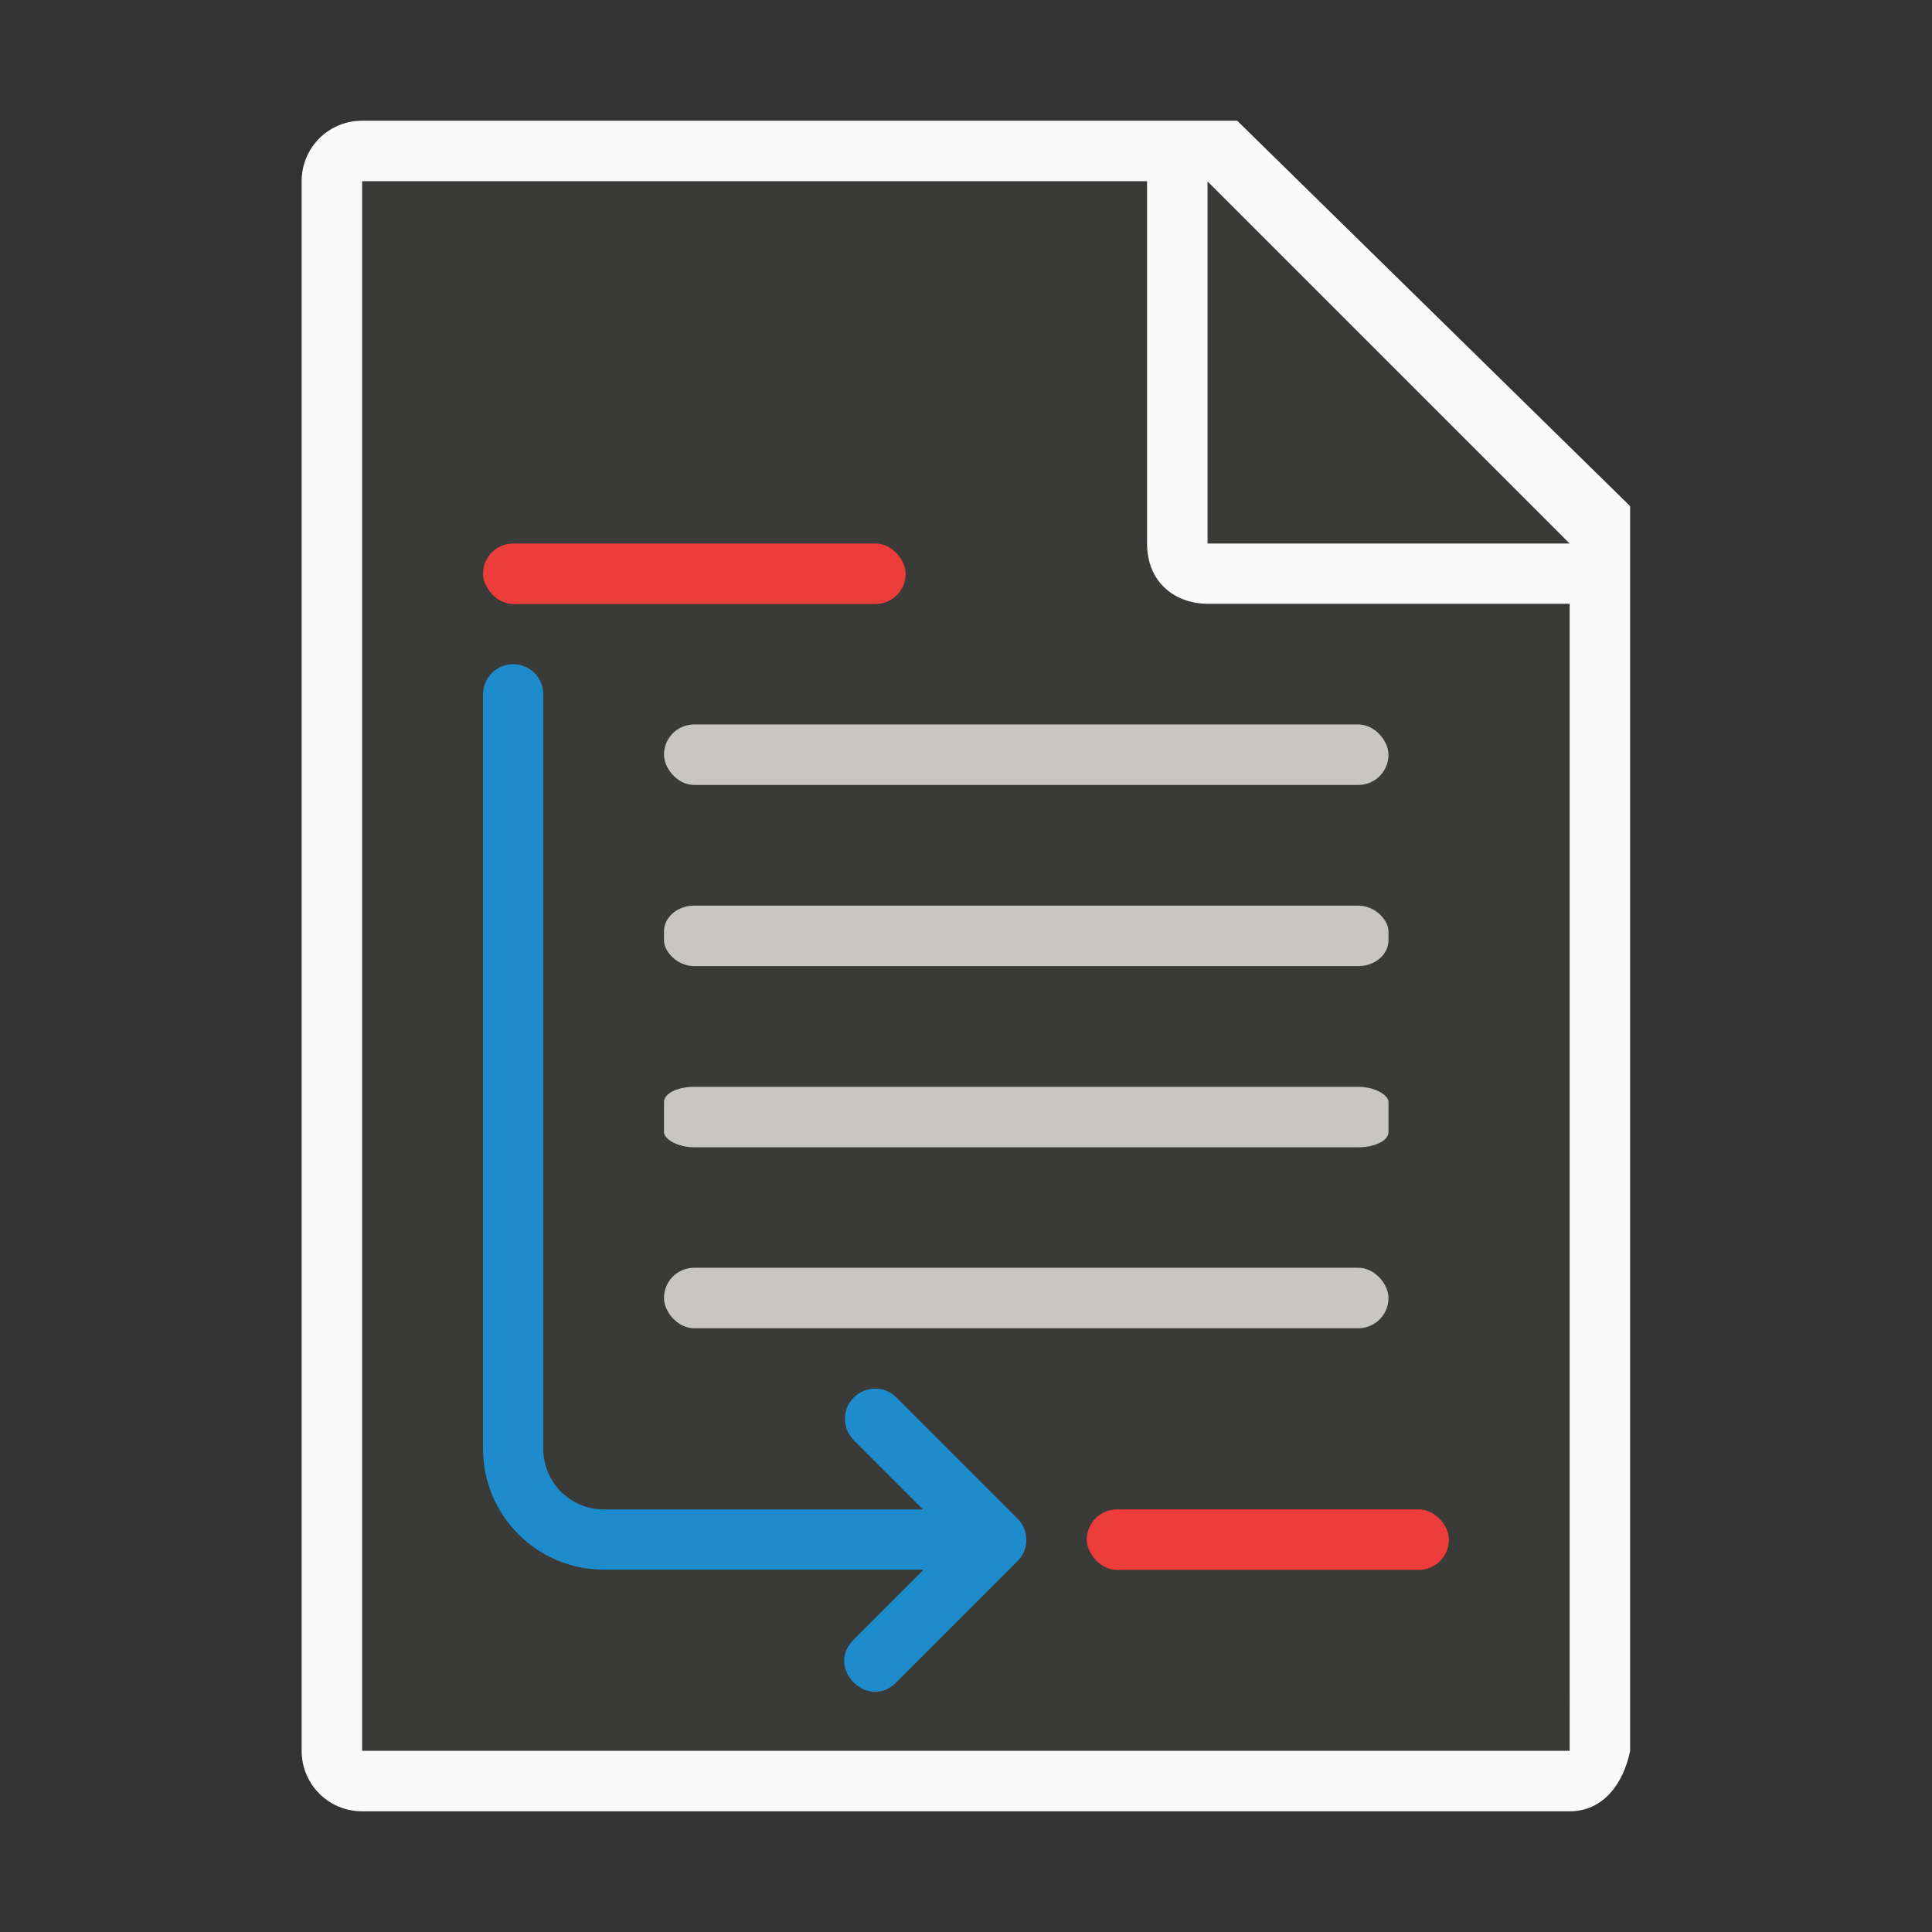 <svg height="32" viewBox="0 0 8.467 8.467" width="32" xmlns="http://www.w3.org/2000/svg"><rect x="0" y="0" width="8.467" height="8.467" fill="#333333" stroke="none"/><g stroke-width=".265"><g transform="translate(0 -288.533)"><path d="m1.587 289.327v6.879h5.291l.001-5.027-1.852-1.852z" fill="#3a3a38"/><path d="m1.587 289.062c-.147 0-.265.118-.265.265v6.879c0 .147.118.265.265.265h5.292c.147 0 .236-.121.265-.265v-2.675-2.78l-1.722-1.689zm0 .265h3.44v1.587c0 .178.13.265.265.265h1.587v5.027h-5.292z" fill="#fafafa"/><path d="m5.292 290.915h1.587l-1.587-1.587z" fill="#3a3a38" fill-rule="evenodd"/><rect fill="#ed3d3b" height=".265" ry=".132" width="1.587" x="4.763" y="295.148"/><rect fill="#ed3d3b" height=".265" ry=".132" width="1.852" x="2.117" y="290.915"/><path d="m2.117 291.576c0-.073.059-.132.132-.132.073 0 .132.059.132.132v3.307c0 .146.118.265.265.265h1.399l-.302-.302c-.026-.025-.04-.059-.04-.095 0-.119.145-.177.227-.092l.529.529c.052.052.052.135 0 .187l-.529.529c-.125.13-.317-.062-.187-.187l.305-.305h-1.402c-.292 0-.529-.237-.529-.529z" fill="#1e8bcd" fill-rule="evenodd"/></g><g fill="#c8c6c4"><rect height=".265" rx=".132" width="3.175" x="2.91" y="3.175"/><rect height=".265" rx=".132" ry=".113" width="3.175" x="2.91" y="3.969"/><rect height=".265" rx=".132" ry=".066" width="3.175" x="2.91" y="4.763"/><rect height=".265" rx=".132" width="3.175" x="2.91" y="5.556"/></g></g></svg>